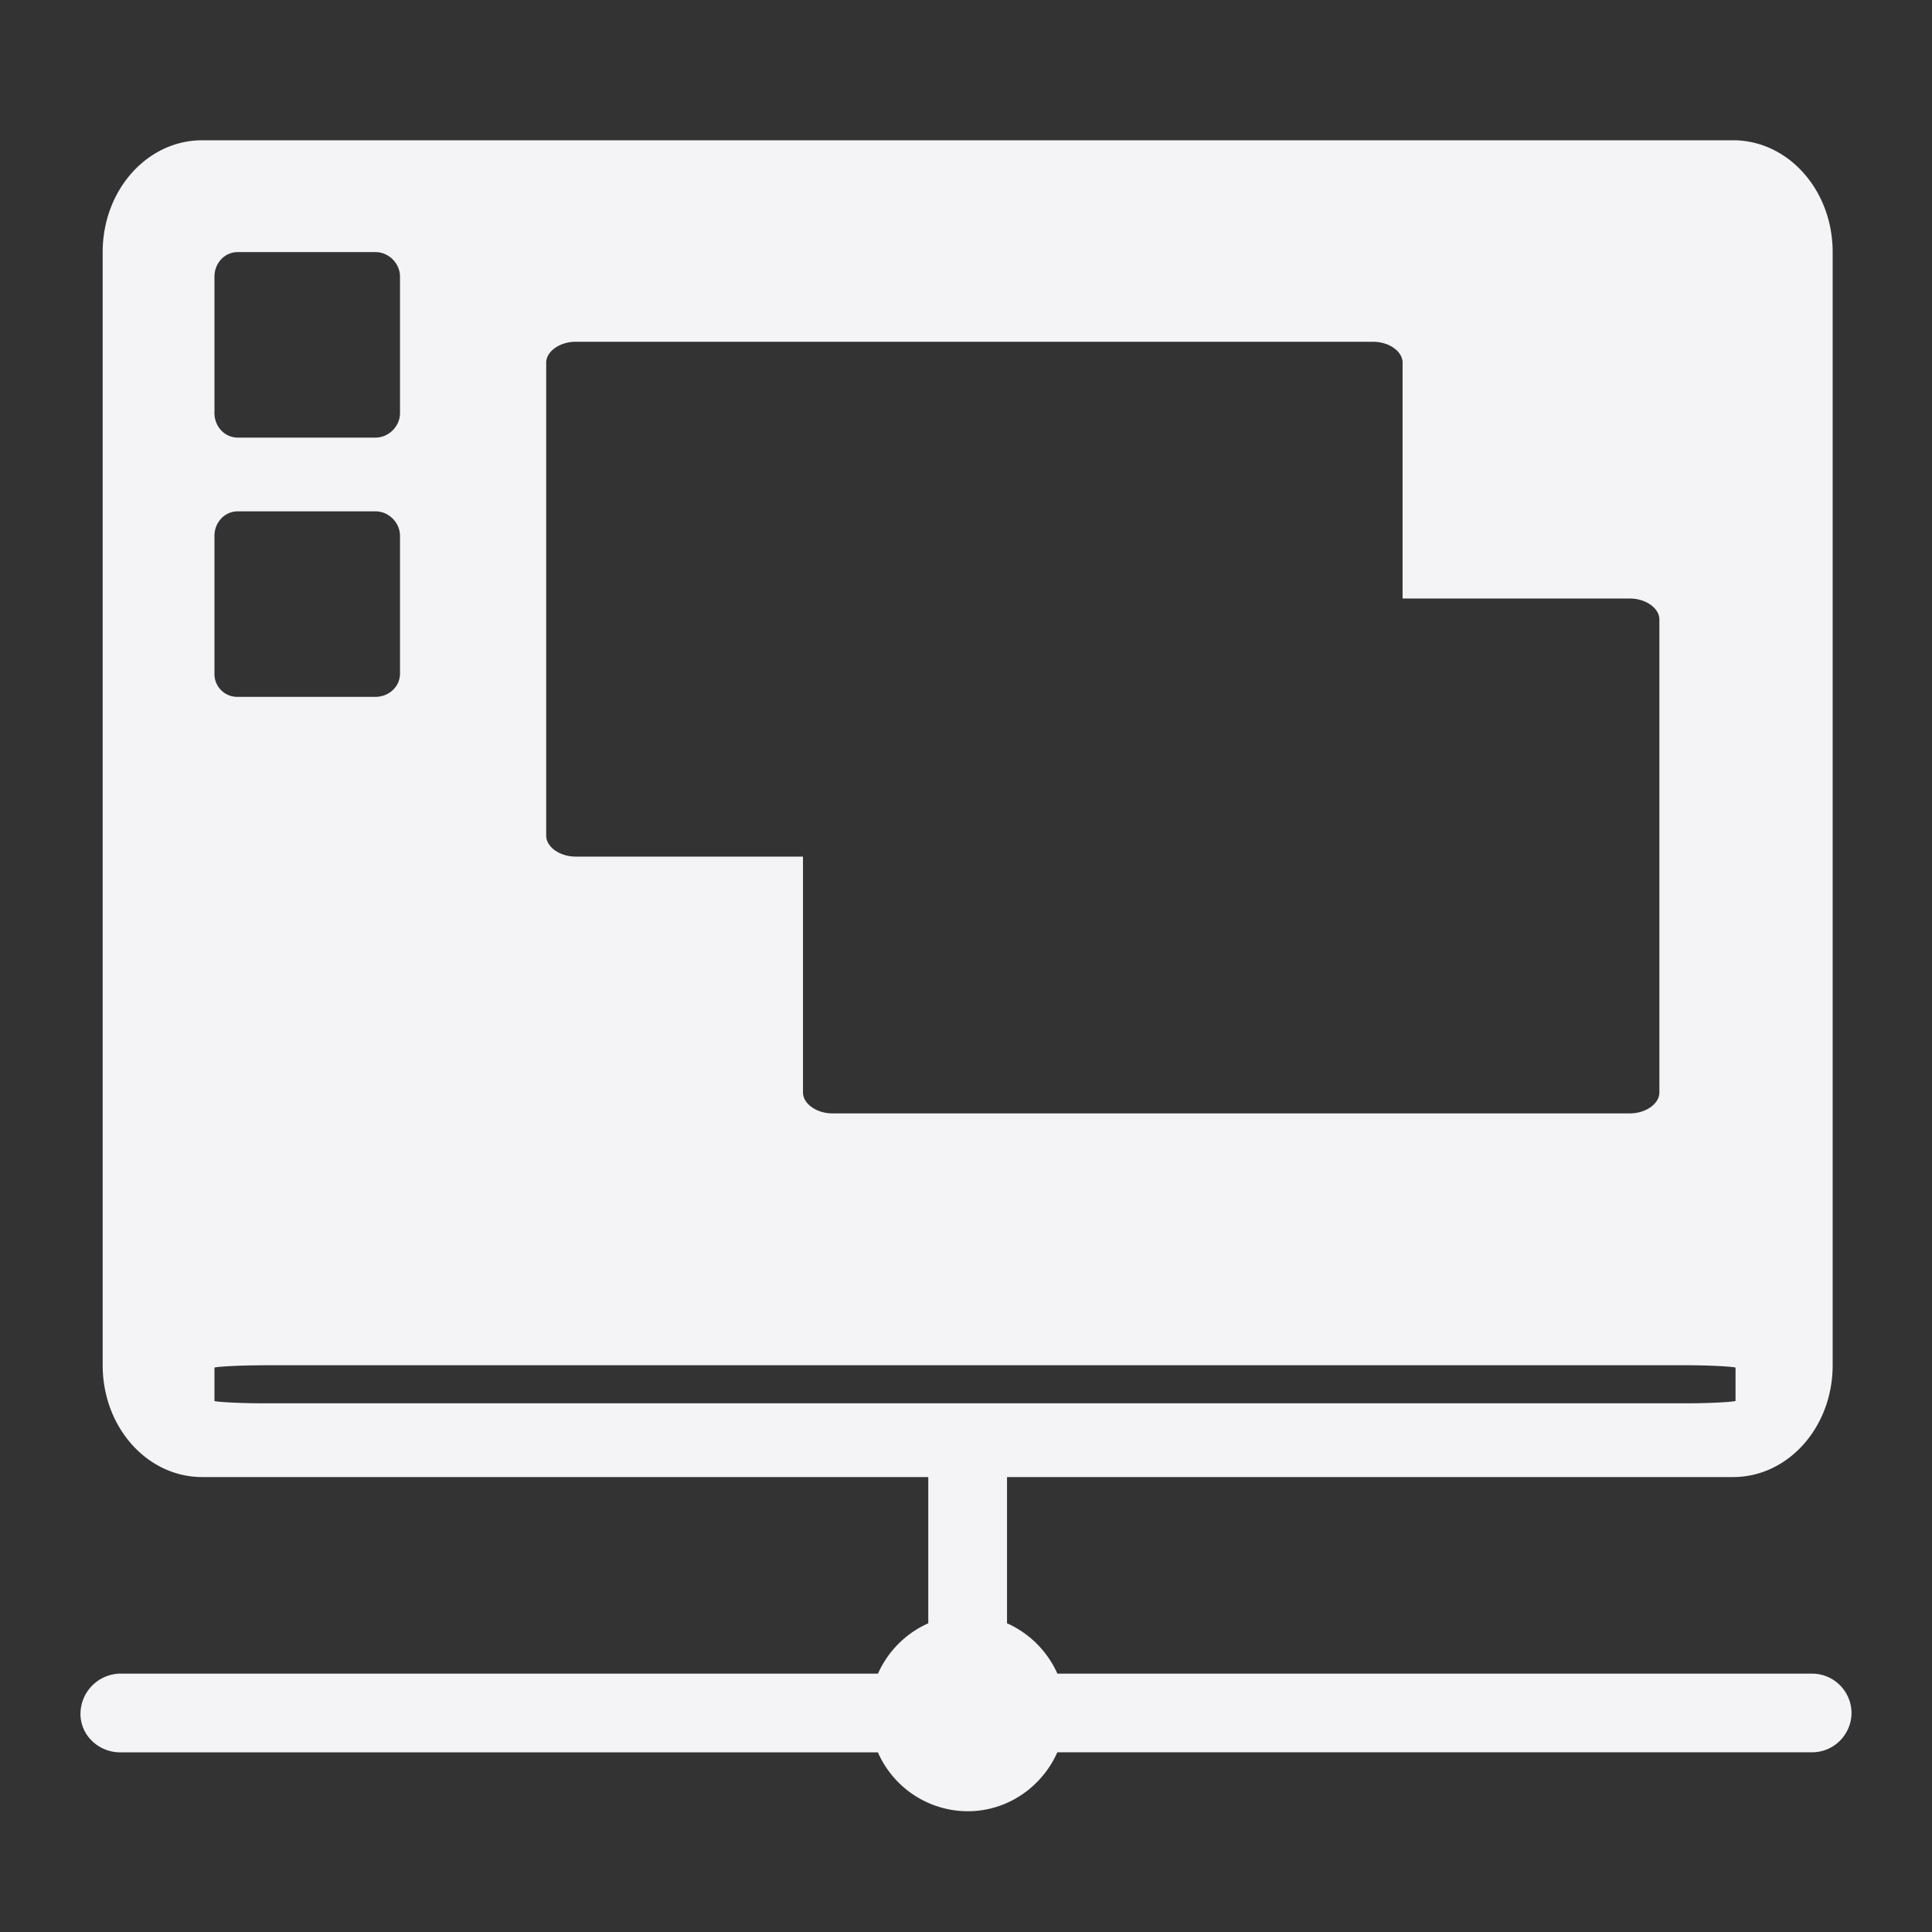 <svg xmlns="http://www.w3.org/2000/svg" width="48" height="48">
    <rect width="100%" height="100%" fill="#333333" stroke="none"/>
    id=&quot;defs2385&quot;&gt;
    <path fill="#f4f4f7" d="M5.023 3.485c-1.365 0-2.472 1.236-2.472 2.778v27.656c0 1.542 1.107 2.778 2.472 2.778h18.04v3.633a2.47 2.47 0 0 0-1.25 1.251H3.038A1.004 1.004 0 0 0 2 42.62c.025.54.498.941 1.038.916h18.773A2.445 2.445 0 0 0 24.041 45c.997 0 1.849-.609 2.228-1.465h18.743a.976.976 0 0 0 .855-.489.962.962 0 0 0 0-.976.976.976 0 0 0-.855-.489H26.27a2.47 2.47 0 0 0-1.251-1.251v-3.633h18.04c1.365 0 2.473-1.236 2.473-2.778V6.263c0-1.542-1.108-2.778-2.473-2.778H5.023zm.885 2.778h3.42c.33 0 .61.279.61.61v3.389c0 .331-.28.61-.61.61h-3.42c-.331 0-.58-.279-.58-.61V6.873c0-.331.249-.61.58-.61zm8.395 2.228h19.811c.398 0 .733.24.733.519v5.86h5.647c.398 0 .733.242.733.52v11.752c0 .279-.335.52-.733.52H20.683c-.398 0-.733-.241-.733-.52v-5.86h-5.647c-.397 0-.733-.241-.733-.52V9.01c0-.278.336-.519.733-.519zm-8.395 4.213h3.42c.33 0 .61.279.61.61v3.419c0 .332-.28.58-.61.58h-3.42a.566.566 0 0 1-.58-.58v-3.419c0-.331.249-.61.58-.61zm.672 21.215h35.288c.706 0 1.251.041 1.251.061v.824c0 .02-.545.061-1.251.061H6.58c-.706 0-1.252-.04-1.252-.06v-.825c0-.02.546-.06 1.252-.06z"/>
</svg>

